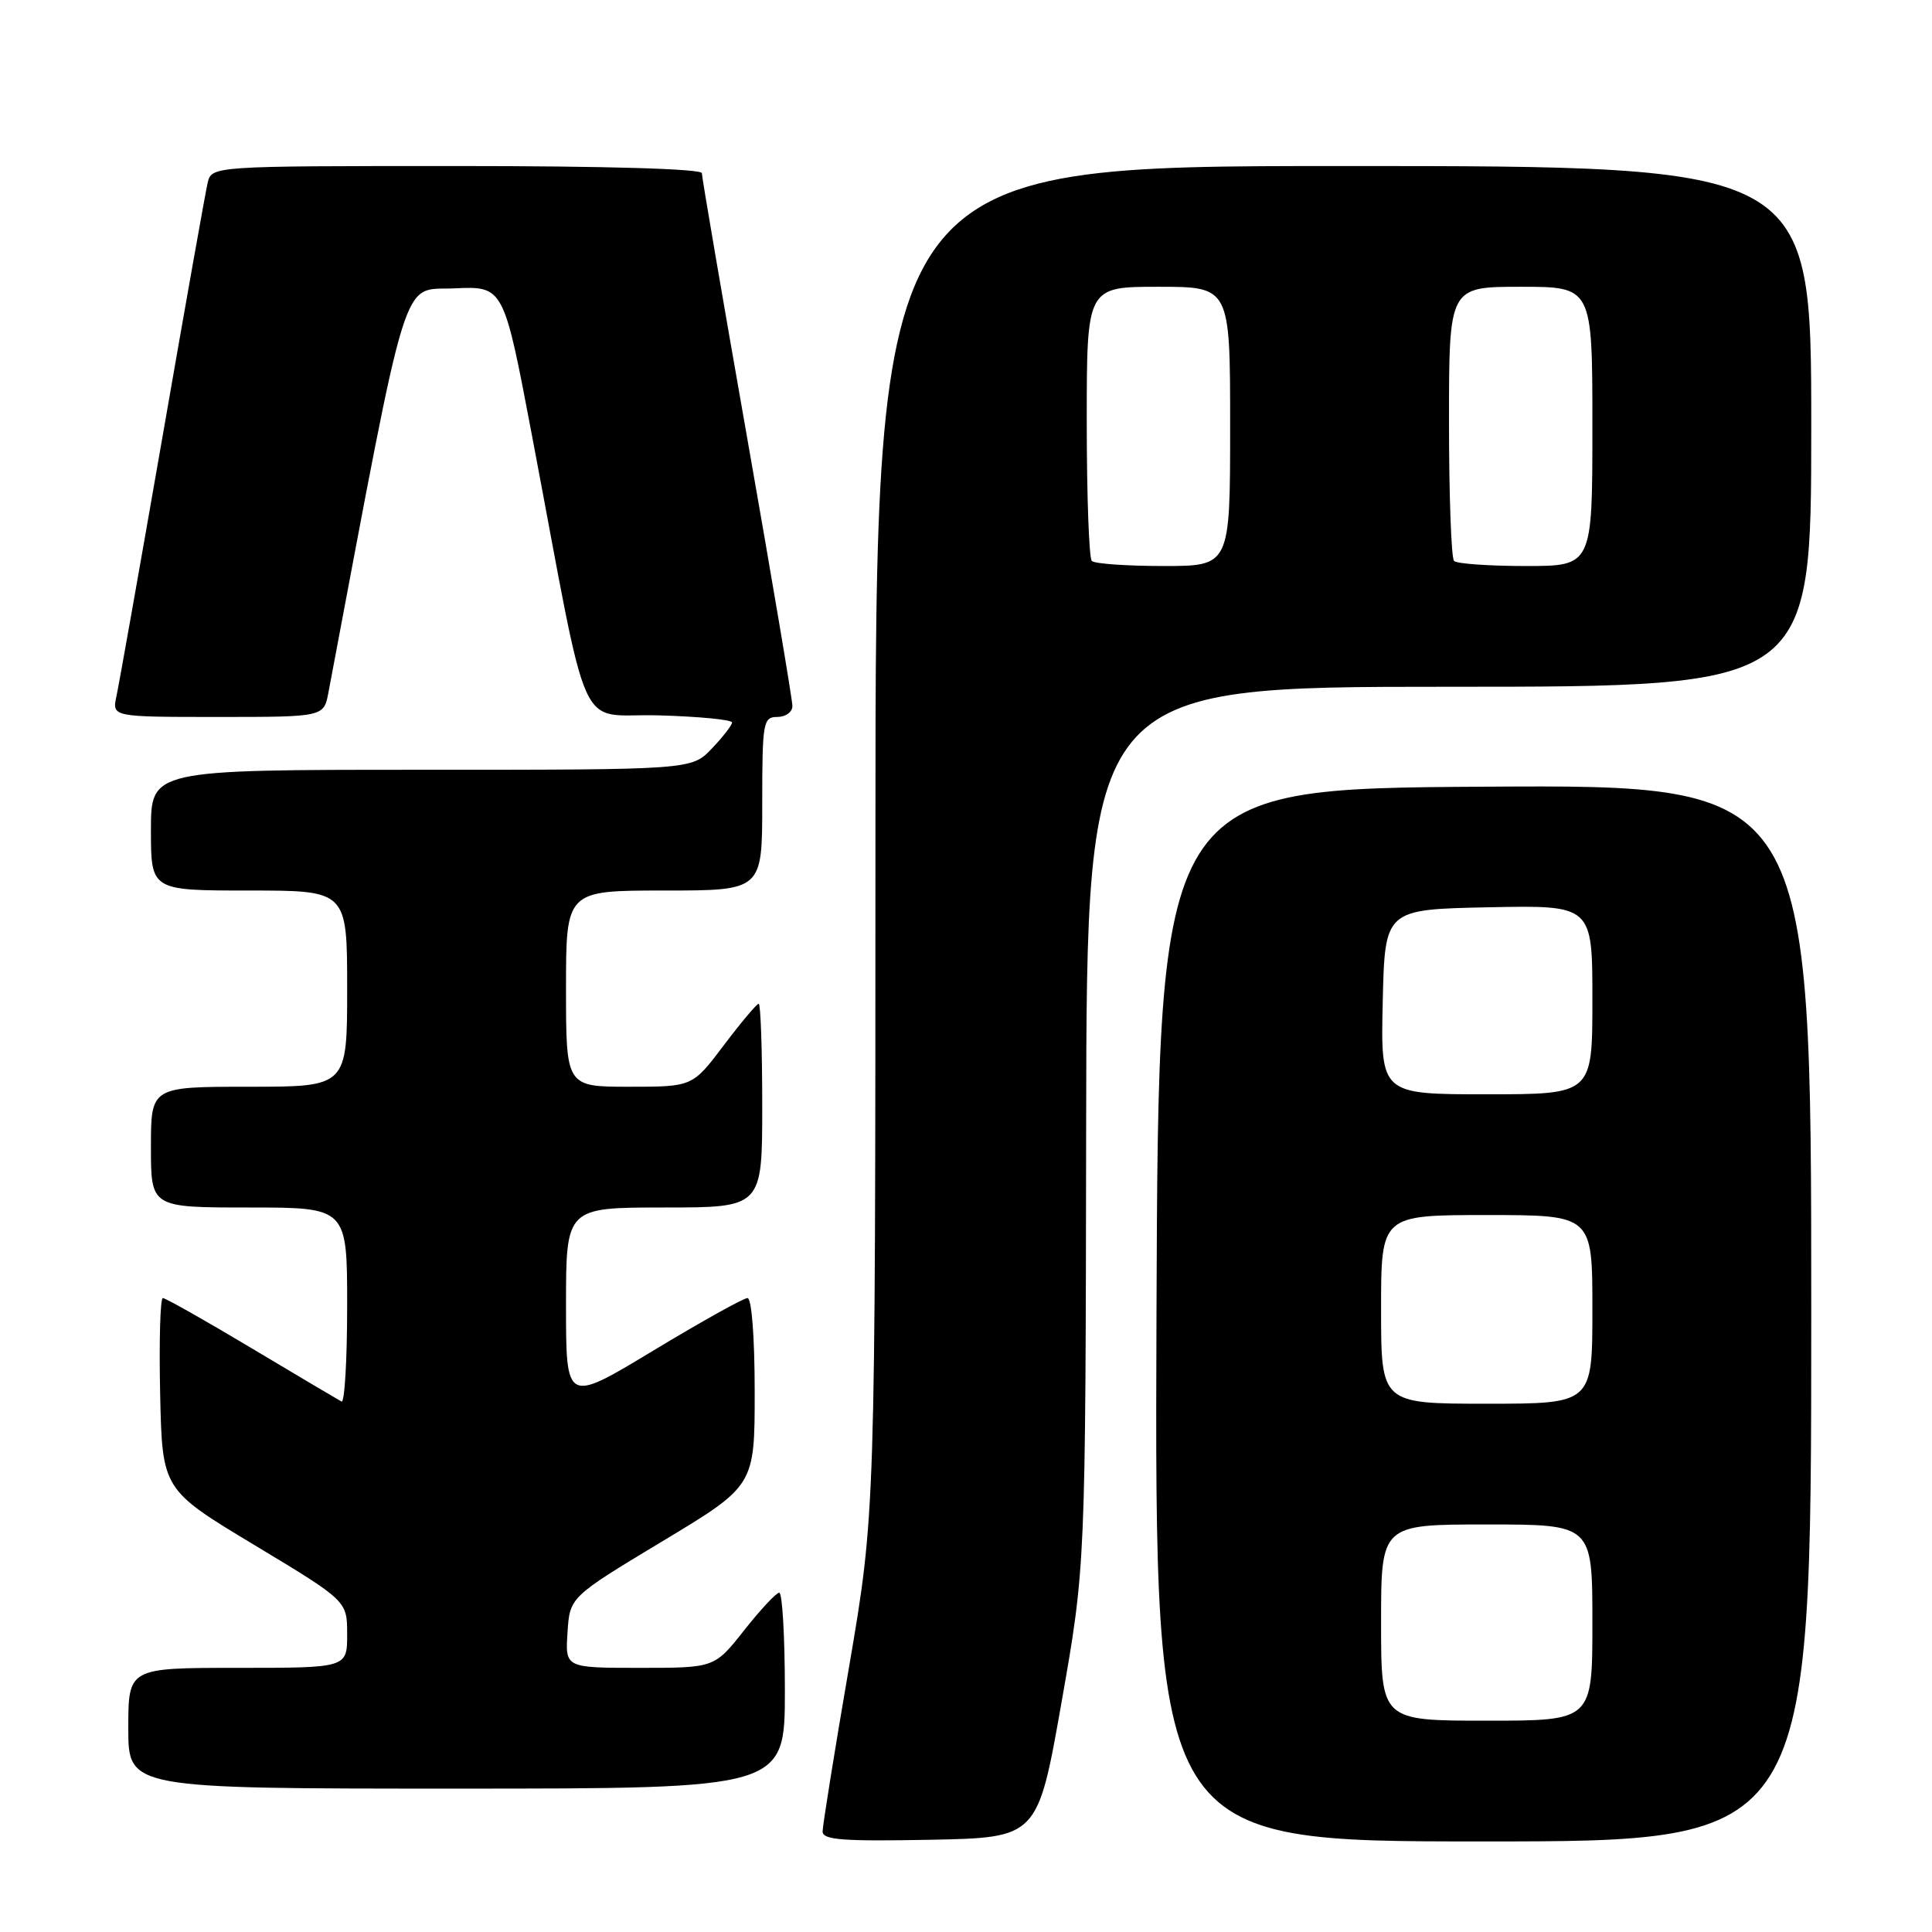 <?xml version="1.0" encoding="UTF-8" standalone="no"?>
<!DOCTYPE svg PUBLIC "-//W3C//DTD SVG 1.1//EN" "http://www.w3.org/Graphics/SVG/1.1/DTD/svg11.dtd" >
<svg xmlns="http://www.w3.org/2000/svg" xmlns:xlink="http://www.w3.org/1999/xlink" version="1.1" viewBox="0 0 256 256">
 <g >
 <path fill="currentColor"
d=" M 140.67 225.50 C 143.84 207.50 143.84 207.50 143.92 149.25 C 144.00 91.00 144.00 91.00 192.00 91.00 C 240.00 91.00 240.00 91.00 240.00 56.50 C 240.00 22.00 240.00 22.00 178.00 22.00 C 116.00 22.00 116.00 22.00 116.00 111.25 C 115.99 200.50 115.99 200.50 112.50 220.90 C 110.57 232.12 109.00 241.92 109.00 242.68 C 109.00 243.80 111.68 244.00 123.25 243.78 C 137.50 243.50 137.50 243.50 140.67 225.50 Z  M 240.00 173.99 C 240.00 103.98 240.00 103.98 196.75 104.24 C 153.50 104.50 153.50 104.50 153.24 174.25 C 152.99 244.00 152.99 244.00 196.49 244.00 C 240.00 244.00 240.00 244.00 240.00 173.99 Z  M 104.00 224.00 C 104.00 216.85 103.66 211.02 103.25 211.04 C 102.84 211.06 100.74 213.31 98.59 216.04 C 94.67 221.00 94.67 221.00 84.78 221.00 C 74.89 221.00 74.89 221.00 75.20 216.31 C 75.50 211.62 75.50 211.62 87.75 204.24 C 100.00 196.87 100.00 196.87 100.00 184.44 C 100.00 177.21 99.60 172.00 99.05 172.00 C 98.52 172.00 92.90 175.14 86.55 178.97 C 75.00 185.95 75.00 185.95 75.00 172.97 C 75.00 160.00 75.00 160.00 88.00 160.00 C 101.00 160.00 101.00 160.00 101.00 146.50 C 101.00 139.07 100.79 133.00 100.53 133.00 C 100.28 133.00 98.20 135.47 95.91 138.50 C 91.76 144.00 91.76 144.00 83.38 144.00 C 75.00 144.00 75.00 144.00 75.00 131.00 C 75.00 118.00 75.00 118.00 88.00 118.00 C 101.00 118.00 101.00 118.00 101.00 106.50 C 101.00 95.67 101.12 95.00 103.00 95.00 C 104.10 95.00 105.00 94.35 105.00 93.55 C 105.00 92.75 102.30 76.75 99.00 58.00 C 95.70 39.25 93.00 23.47 93.00 22.95 C 93.00 22.37 80.39 22.00 60.52 22.00 C 28.04 22.00 28.04 22.00 27.51 24.25 C 27.22 25.49 24.52 40.67 21.51 58.00 C 18.49 75.33 15.76 90.74 15.43 92.25 C 14.84 95.00 14.84 95.00 28.88 95.00 C 42.91 95.00 42.91 95.00 43.52 91.75 C 54.31 34.59 53.09 38.53 60.20 38.21 C 66.74 37.91 66.74 37.91 70.49 57.71 C 78.33 99.07 76.24 94.46 87.29 94.79 C 92.63 94.94 97.00 95.37 97.00 95.73 C 97.00 96.09 95.79 97.65 94.31 99.20 C 91.63 102.00 91.63 102.00 55.81 102.00 C 20.00 102.00 20.00 102.00 20.00 110.00 C 20.00 118.00 20.00 118.00 33.00 118.00 C 46.00 118.00 46.00 118.00 46.00 131.00 C 46.00 144.00 46.00 144.00 33.00 144.00 C 20.00 144.00 20.00 144.00 20.00 152.00 C 20.00 160.00 20.00 160.00 33.00 160.00 C 46.00 160.00 46.00 160.00 46.00 173.06 C 46.00 180.24 45.66 185.94 45.25 185.71 C 44.84 185.49 39.49 182.32 33.36 178.66 C 27.23 174.99 21.93 172.00 21.58 172.00 C 21.23 172.00 21.07 177.71 21.22 184.69 C 21.50 197.38 21.50 197.38 33.75 204.75 C 46.00 212.13 46.00 212.13 46.00 216.56 C 46.00 221.00 46.00 221.00 31.50 221.00 C 17.00 221.00 17.00 221.00 17.00 229.00 C 17.00 237.00 17.00 237.00 60.50 237.00 C 104.00 237.00 104.00 237.00 104.00 224.00 Z  M 144.67 74.33 C 144.30 73.97 144.00 65.64 144.00 55.83 C 144.00 38.00 144.00 38.00 153.50 38.00 C 163.00 38.00 163.00 38.00 163.00 56.50 C 163.00 75.00 163.00 75.00 154.17 75.00 C 149.31 75.00 145.03 74.70 144.67 74.33 Z  M 192.67 74.33 C 192.30 73.97 192.00 65.64 192.00 55.83 C 192.00 38.00 192.00 38.00 201.50 38.00 C 211.00 38.00 211.00 38.00 211.00 56.50 C 211.00 75.00 211.00 75.00 202.17 75.00 C 197.31 75.00 193.03 74.70 192.67 74.33 Z  M 183.00 215.00 C 183.00 202.00 183.00 202.00 197.00 202.00 C 211.00 202.00 211.00 202.00 211.00 215.00 C 211.00 228.00 211.00 228.00 197.00 228.00 C 183.00 228.00 183.00 228.00 183.00 215.00 Z  M 183.00 173.50 C 183.00 161.00 183.00 161.00 197.00 161.00 C 211.00 161.00 211.00 161.00 211.00 173.50 C 211.00 186.00 211.00 186.00 197.00 186.00 C 183.00 186.00 183.00 186.00 183.00 173.50 Z  M 183.22 132.75 C 183.50 120.50 183.50 120.50 197.25 120.22 C 211.00 119.94 211.00 119.94 211.00 132.47 C 211.00 145.00 211.00 145.00 196.97 145.00 C 182.94 145.00 182.94 145.00 183.22 132.75 Z "/>
</g>
</svg>